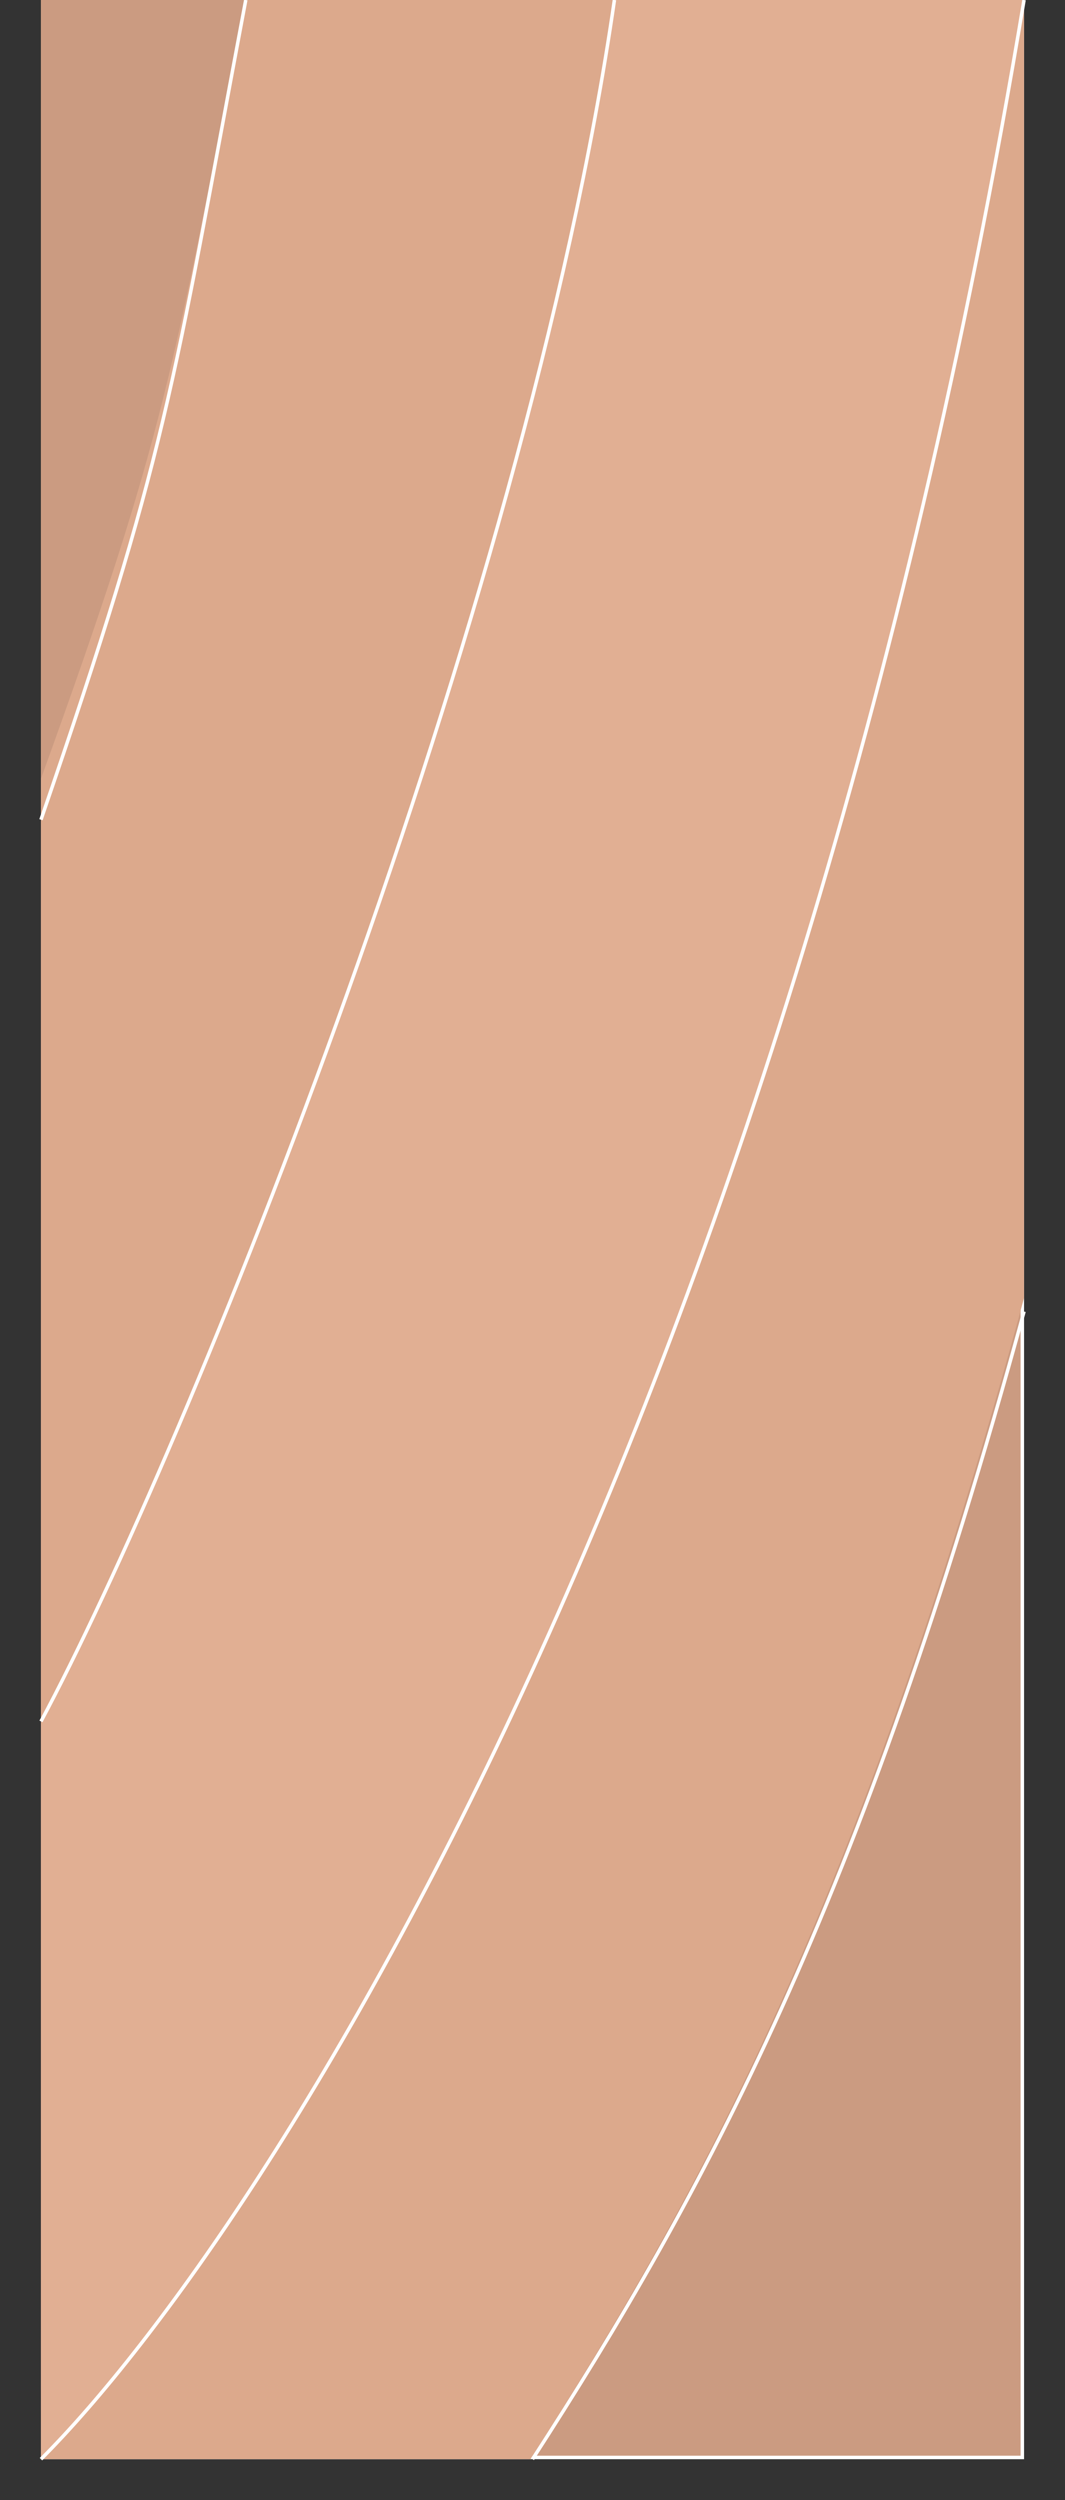 <svg width="26" height="61" viewBox="0 0 26 61" fill="none" xmlns="http://www.w3.org/2000/svg">
<rect x="0" y="0" width="26" height="61" fill="#333333" stroke="none"/>
<path d="M24.958 59.958H1.042V0.042H24.958V59.958Z" fill="#CB9B81" stroke="white" stroke-width="0.085"/>
<path d="M25 31.669C21.016 46.323 17.13 53.487 12.951 60H1V0H25V31.669Z" fill="#DCA98C"/>
<path d="M25 0C19.248 34.518 6.668 54.328 1 60V0H25Z" fill="#E1AF93"/>
<path d="M15 0C12.839 14.982 4.477 35.532 1 42V0H15Z" fill="#DCA98C"/>
<path d="M6 0C4.182 9.178 4.091 10.466 1 19V0H6Z" fill="#CB9B81"/>
<path d="M1 60C6.668 54.328 19.248 34.518 25 0" stroke="white" stroke-width="0.085"/>
<path d="M1 20C4.091 11.017 4.182 9.661 6 0" stroke="white" stroke-width="0.085"/>
<path d="M13 60C17.161 53.563 21.032 46.483 25 32" stroke="white" stroke-width="0.085"/>
<path d="M1 42C4.477 35.532 12.839 14.982 15 0" stroke="white" stroke-width="0.085"/>
</svg>
